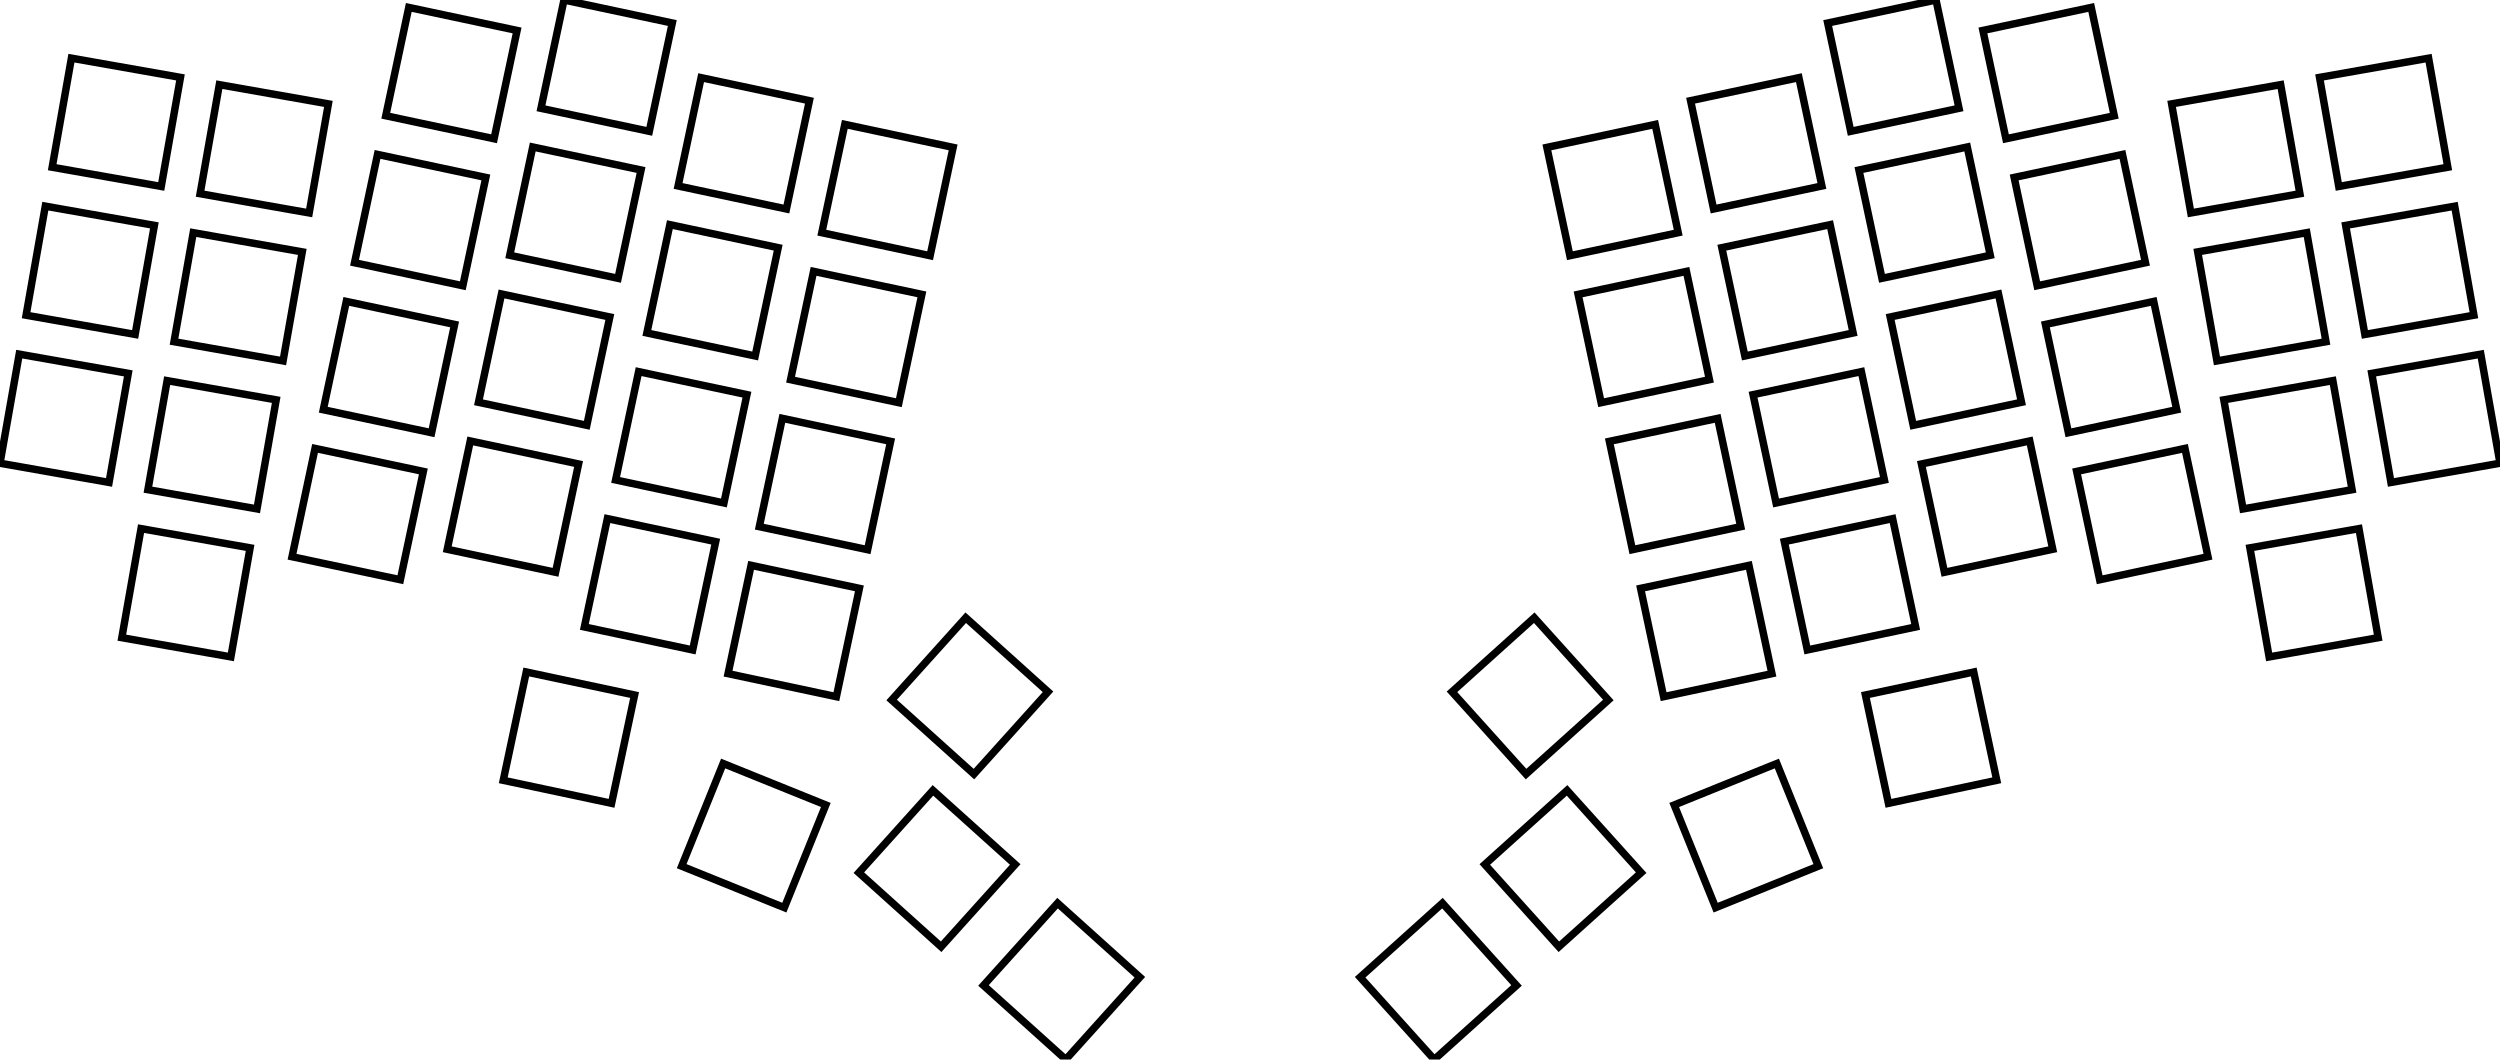<svg width="316.091mm" height="133.961mm" viewBox="0 0 316.091 133.961" xmlns="http://www.w3.org/2000/svg"><g id="svgGroup" stroke-linecap="round" fill-rule="evenodd" font-size="9pt" stroke="#000" stroke-width="0.25mm" fill="none" style="stroke:#000;stroke-width:0.25mm;fill:none"><path d="M 36.924 70.389 L 50.618 73.3 L 53.528 59.606 L 39.834 56.695 L 36.924 70.389 Z M 48.775 14.634 L 62.469 17.545 L 65.379 3.851 L 51.685 0.94 L 48.775 14.634 Z M 68.399 13.694 L 82.093 16.605 L 85.004 2.911 L 71.31 0 L 68.399 13.694 Z M 253.623 17.545 L 267.317 14.634 L 264.406 0.94 L 250.712 3.851 L 253.623 17.545 Z M 233.998 16.605 L 247.692 13.694 L 244.781 0 L 231.087 2.911 L 233.998 16.605 Z M 96.005 66.59 L 109.699 69.5 L 112.609 55.806 L 98.915 52.895 L 96.005 66.59 Z M 40.874 51.804 L 54.568 54.715 L 57.479 41.021 L 43.785 38.11 L 40.874 51.804 Z M 44.824 33.219 L 58.518 36.13 L 61.429 22.436 L 47.735 19.525 L 44.824 33.219 Z M 56.548 69.448 L 70.242 72.359 L 73.153 58.665 L 59.459 55.754 L 56.548 69.448 Z M 60.498 50.864 L 74.192 53.774 L 77.103 40.08 L 63.409 37.17 L 60.498 50.864 Z M 64.449 32.279 L 78.143 35.19 L 81.053 21.496 L 67.359 18.585 L 64.449 32.279 Z M 73.885 79.268 L 87.579 82.178 L 90.49 68.484 L 76.796 65.574 L 73.885 79.268 Z M 77.836 60.683 L 91.53 63.594 L 94.44 49.9 L 80.746 46.989 L 77.836 60.683 Z M 81.786 42.098 L 95.48 45.009 L 98.391 31.315 L 84.697 28.404 L 81.786 42.098 Z M 85.736 23.513 L 99.43 26.424 L 102.341 12.73 L 88.647 9.819 L 85.736 23.513 Z M 99.955 48.005 L 113.649 50.915 L 116.56 37.221 L 102.866 34.311 L 99.955 48.005 Z M 103.905 29.42 L 117.599 32.331 L 120.51 18.637 L 106.816 15.726 L 103.905 29.42 Z M 265.474 73.3 L 279.168 70.389 L 276.257 56.695 L 262.563 59.606 L 265.474 73.3 Z M 261.523 54.715 L 275.217 51.804 L 272.306 38.11 L 258.612 41.021 L 261.523 54.715 Z M 257.573 36.13 L 271.267 33.219 L 268.356 19.525 L 254.662 22.436 L 257.573 36.13 Z M 245.849 72.359 L 259.543 69.448 L 256.632 55.754 L 242.938 58.665 L 245.849 72.359 Z M 241.899 53.774 L 255.593 50.864 L 252.682 37.17 L 238.988 40.08 L 241.899 53.774 Z M 237.949 35.19 L 251.643 32.279 L 248.732 18.585 L 235.038 21.496 L 237.949 35.19 Z M 228.512 82.178 L 242.206 79.268 L 239.295 65.574 L 225.601 68.484 L 228.512 82.178 Z M 224.561 63.594 L 238.256 60.683 L 235.345 46.989 L 221.651 49.9 L 224.561 63.594 Z M 220.611 45.009 L 234.305 42.098 L 231.394 28.404 L 217.7 31.315 L 220.611 45.009 Z M 216.661 26.424 L 230.355 23.513 L 227.444 9.819 L 213.75 12.73 L 216.661 26.424 Z M 210.343 88.085 L 224.037 85.174 L 221.126 71.48 L 207.432 74.391 L 210.343 88.085 Z M 206.393 69.5 L 220.087 66.59 L 217.176 52.895 L 203.482 55.806 L 206.393 69.5 Z M 202.442 50.915 L 216.136 48.005 L 213.225 34.311 L 199.531 37.221 L 202.442 50.915 Z M 198.492 32.331 L 212.186 29.42 L 209.275 15.726 L 195.581 18.637 L 198.492 32.331 Z M 92.054 85.174 L 105.748 88.085 L 108.659 74.391 L 94.965 71.48 L 92.054 85.174 Z M 63.63 98.659 L 77.324 101.57 L 80.234 87.876 L 66.54 84.965 L 63.63 98.659 Z M 238.768 101.57 L 252.462 98.659 L 249.551 84.965 L 235.857 87.876 L 238.768 101.57 Z M 197.098 119.705 L 207.502 110.337 L 198.135 99.933 L 187.731 109.301 L 197.098 119.705 Z M 112.738 88.506 L 123.142 97.874 L 132.509 87.47 L 122.105 78.102 L 112.738 88.506 Z M 192.95 97.874 L 203.354 88.506 L 193.986 78.102 L 183.582 87.47 L 192.95 97.874 Z M 181.34 133.961 L 191.744 124.593 L 182.376 114.189 L 171.972 123.557 L 181.34 133.961 Z M 108.589 110.337 L 118.993 119.705 L 128.361 109.301 L 117.957 99.933 L 108.589 110.337 Z M 124.347 124.593 L 134.751 133.961 L 144.119 123.557 L 133.715 114.189 L 124.347 124.593 Z M 295.705 23.574 L 309.493 21.143 L 307.062 7.356 L 293.274 9.787 L 295.705 23.574 Z M 286.901 83.057 L 300.688 80.626 L 298.257 66.838 L 284.469 69.269 L 286.901 83.057 Z M 277.003 26.923 L 290.79 24.492 L 288.359 10.704 L 274.572 13.135 L 277.003 26.923 Z M 0 58.566 L 13.787 60.997 L 16.218 47.21 L 2.431 44.778 L 0 58.566 Z M 3.299 39.854 L 17.087 42.285 L 19.518 28.498 L 5.73 26.067 L 3.299 39.854 Z M 6.599 21.143 L 20.386 23.574 L 22.817 9.787 L 9.03 7.356 L 6.599 21.143 Z M 15.403 80.626 L 29.191 83.057 L 31.622 69.269 L 17.834 66.838 L 15.403 80.626 Z M 18.703 61.914 L 32.49 64.345 L 34.921 50.558 L 21.134 48.127 L 18.703 61.914 Z M 22.002 43.203 L 35.789 45.634 L 38.22 31.847 L 24.433 29.416 L 22.002 43.203 Z M 25.301 24.492 L 39.089 26.923 L 41.52 13.135 L 27.732 10.704 L 25.301 24.492 Z M 302.304 60.997 L 316.091 58.566 L 313.66 44.778 L 299.873 47.21 L 302.304 60.997 Z M 299.005 42.285 L 312.792 39.854 L 310.361 26.067 L 296.574 28.498 L 299.005 42.285 Z M 283.601 64.345 L 297.389 61.914 L 294.957 48.127 L 281.17 50.558 L 283.601 64.345 Z M 280.302 45.634 L 294.089 43.203 L 291.658 29.416 L 277.871 31.847 L 280.302 45.634 Z M 216.923 114.759 L 229.903 109.515 L 224.659 96.534 L 211.678 101.778 L 216.923 114.759 Z M 86.188 109.515 L 99.168 114.759 L 104.413 101.778 L 91.432 96.534 L 86.188 109.515 Z" vector-effect="non-scaling-stroke"/></g></svg>